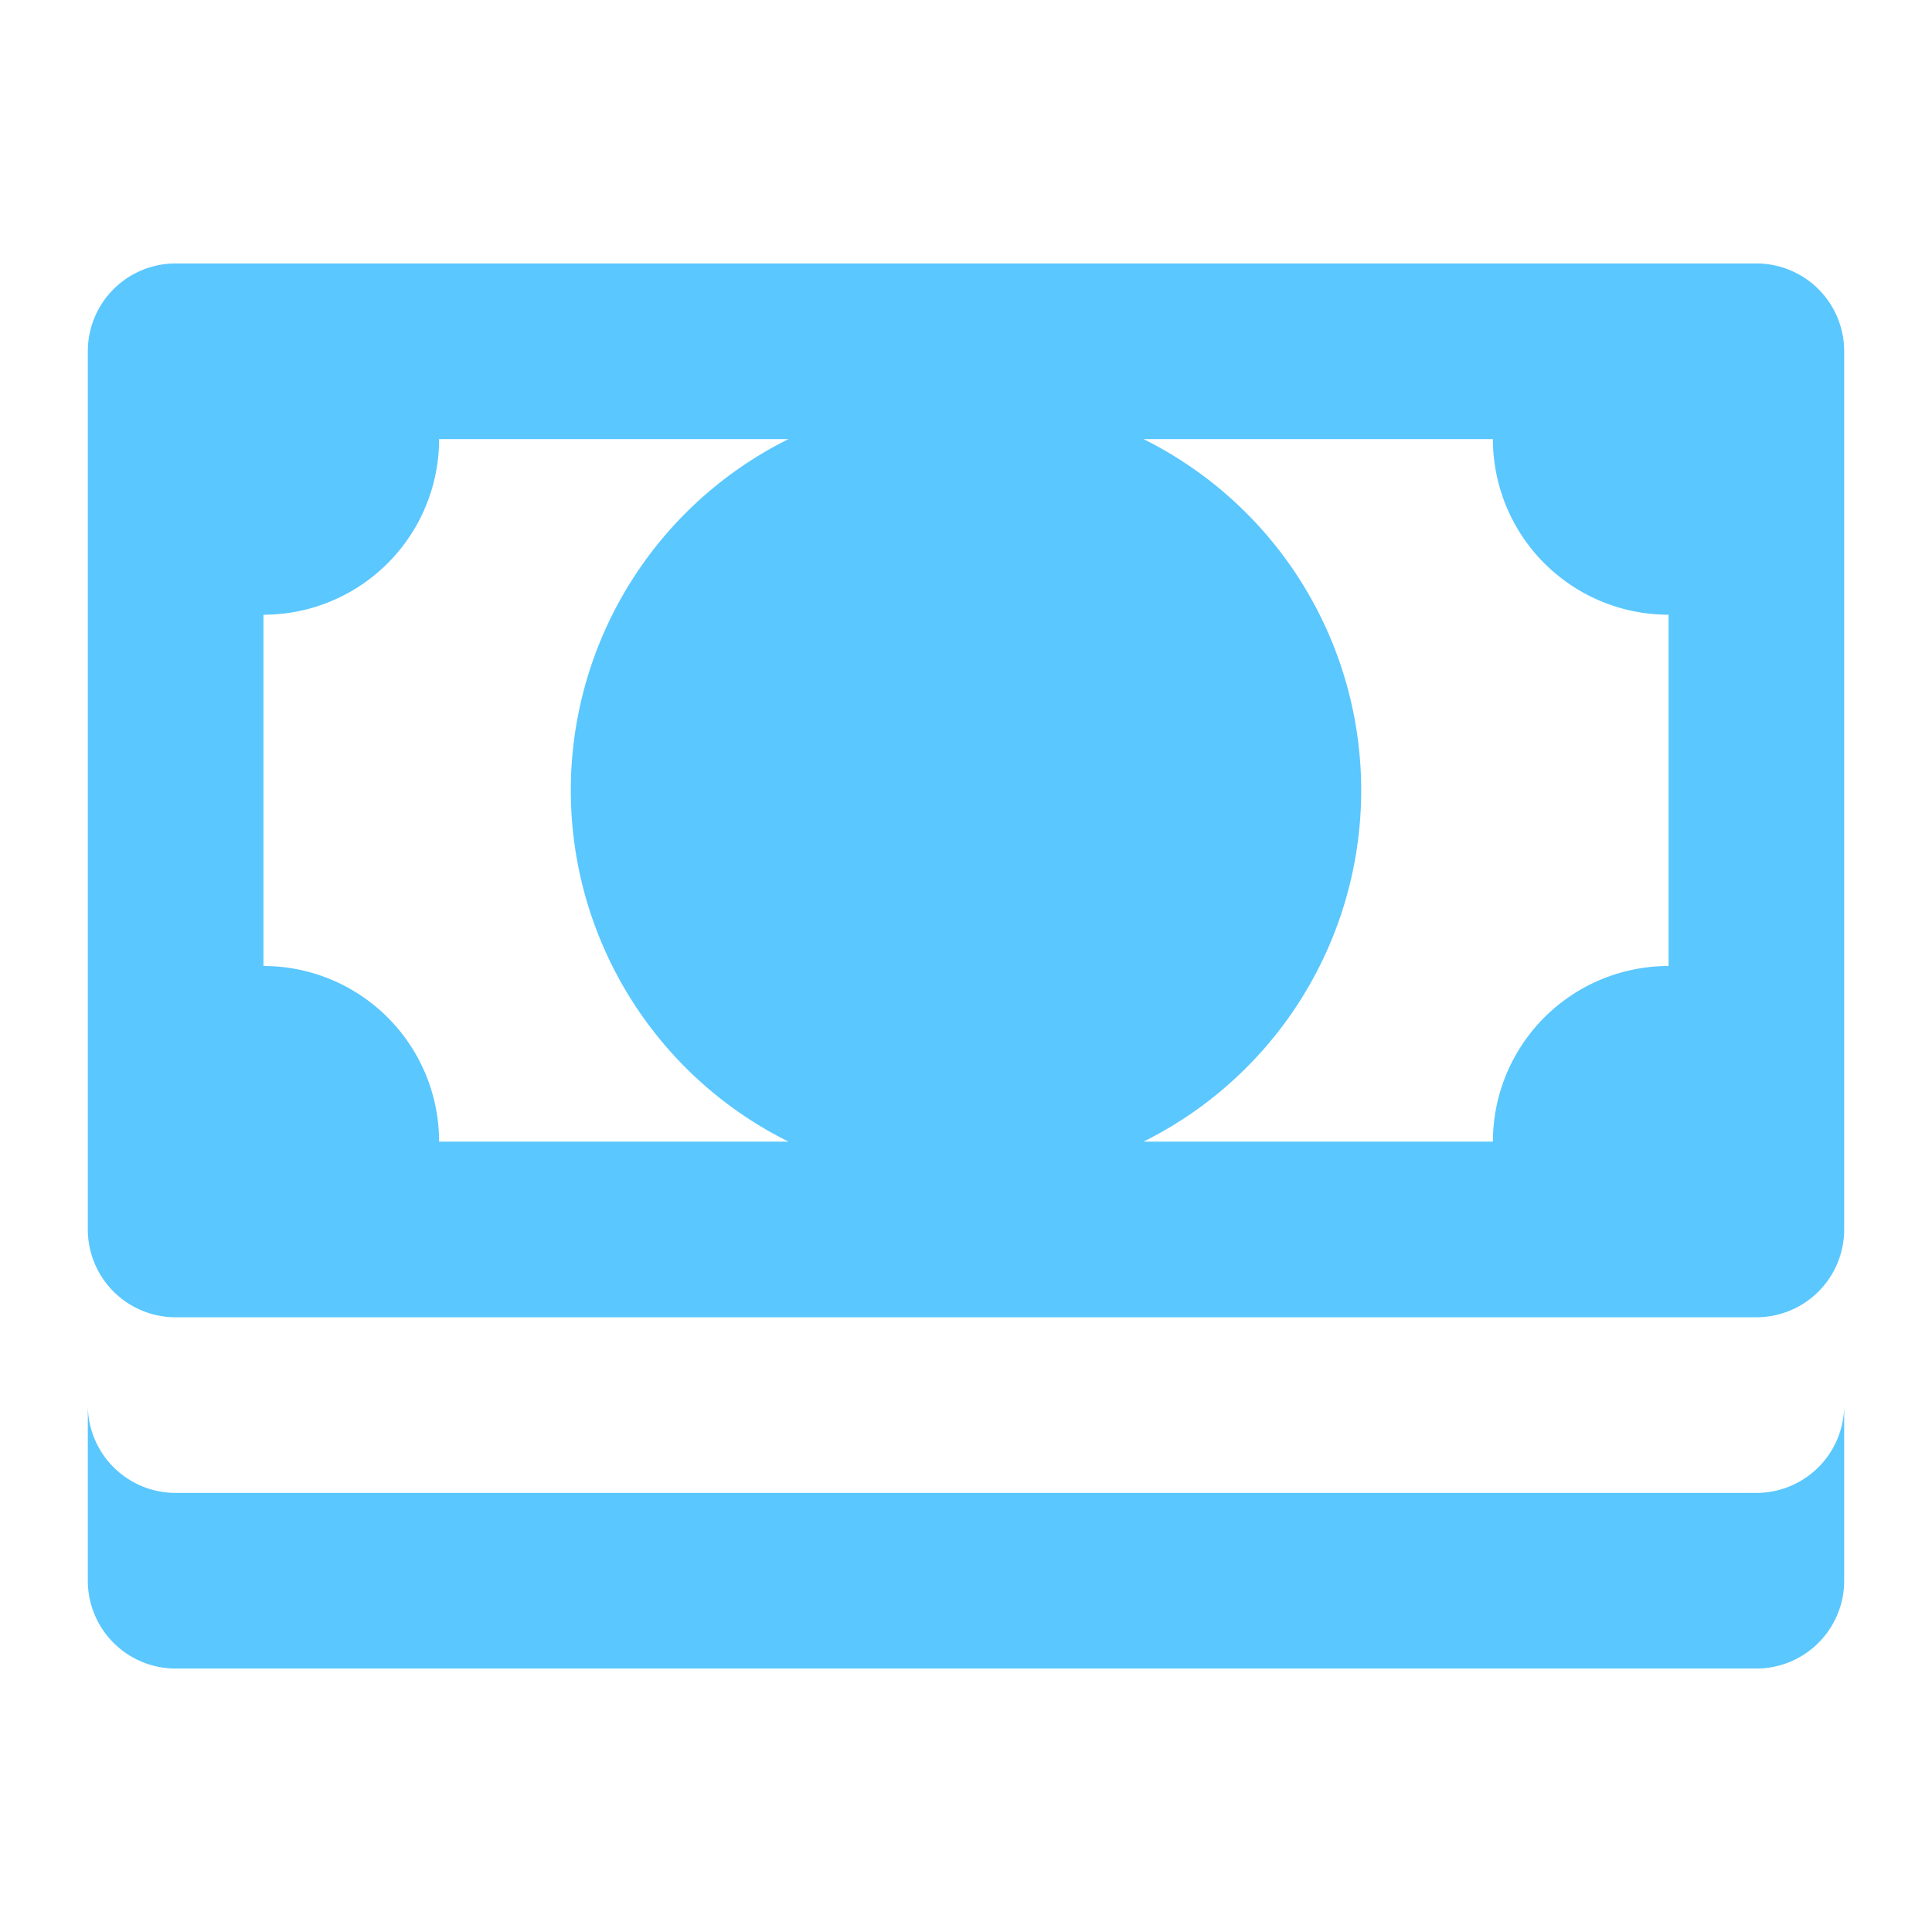 <svg xmlns="http://www.w3.org/2000/svg" width="44" height="44" viewBox="0 0 44 44"><defs><style>.a{fill:none;}.b{fill:#5ac7ff;}</style></defs><g transform="translate(-470 -678)"><rect class="a" width="44" height="44" transform="translate(470 678)"/><g transform="translate(472 682)"><path class="b" d="M38,17H2a2,2,0,0,1-2-2v4a2,2,0,0,0,2,2H38a2,2,0,0,0,2-2V15A2,2,0,0,1,38,17Z" transform="translate(0 13)"/><path class="b" d="M38,2H2A2,2,0,0,0,0,4V24a2,2,0,0,0,2,2H38a2,2,0,0,0,2-2V4A2,2,0,0,0,38,2ZM4,18V10A4,4,0,0,0,8,6h7.958a8.933,8.933,0,0,0,0,16H8A4,4,0,0,0,4,18Zm20.042,4a8.933,8.933,0,0,0,0-16H32a4,4,0,0,0,4,4v8a4,4,0,0,0-4,4Z"/></g></g></svg>